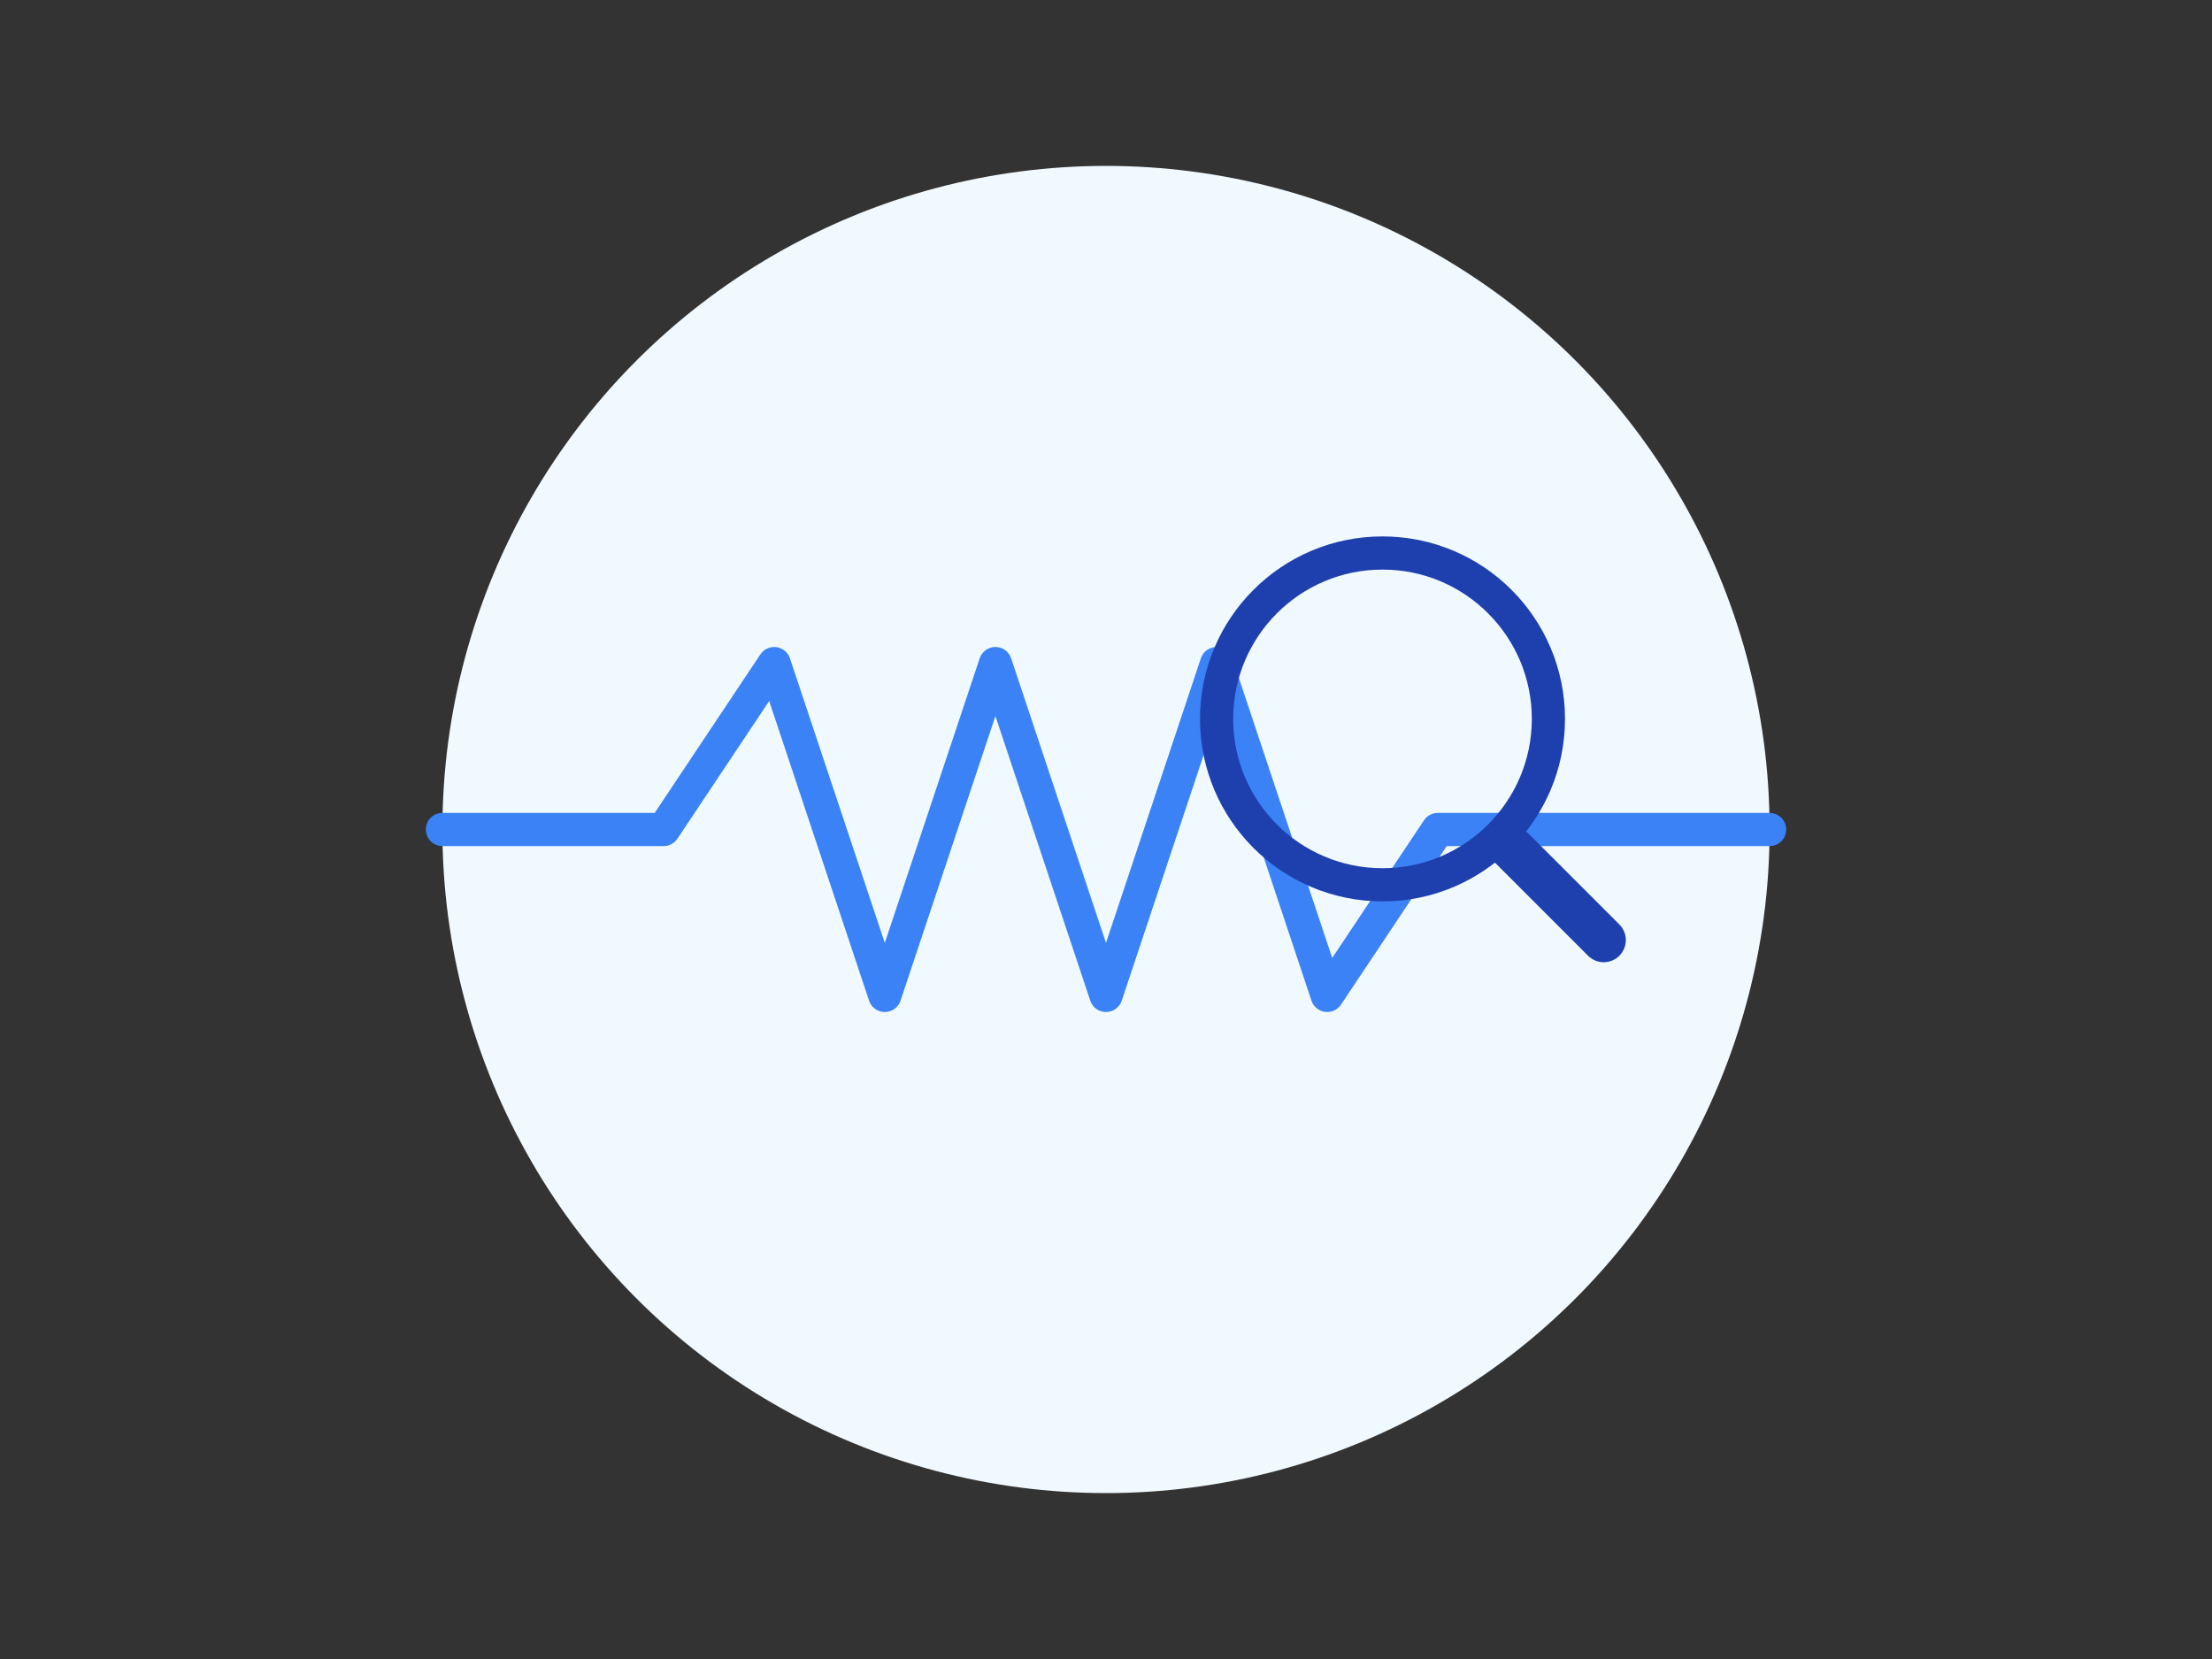 <svg viewBox="0 0 400 300" xmlns="http://www.w3.org/2000/svg">
    <rect x="0" y="0" width="400" height="300" fill="#333333" stroke="none"/>
    <!-- Background circle -->
    <circle cx="200" cy="150" r="120" fill="#f0f9ff" />
    
    <!-- Heartbeat line -->
    <path d="M80 150 L120 150 L140 120 L160 180 L180 120 L200 180 L220 120 L240 180 L260 150 L320 150" 
          stroke="#3b82f6" 
          stroke-width="6" 
          fill="none" 
          stroke-linecap="round"
          stroke-linejoin="round" />
    
    <!-- Magnifying glass -->
    <circle cx="250" cy="130" r="30" fill="none" stroke="#1e40af" stroke-width="6" />
    <line x1="272" y1="152" x2="290" y2="170" stroke="#1e40af" stroke-width="8" stroke-linecap="round" />
  </svg>